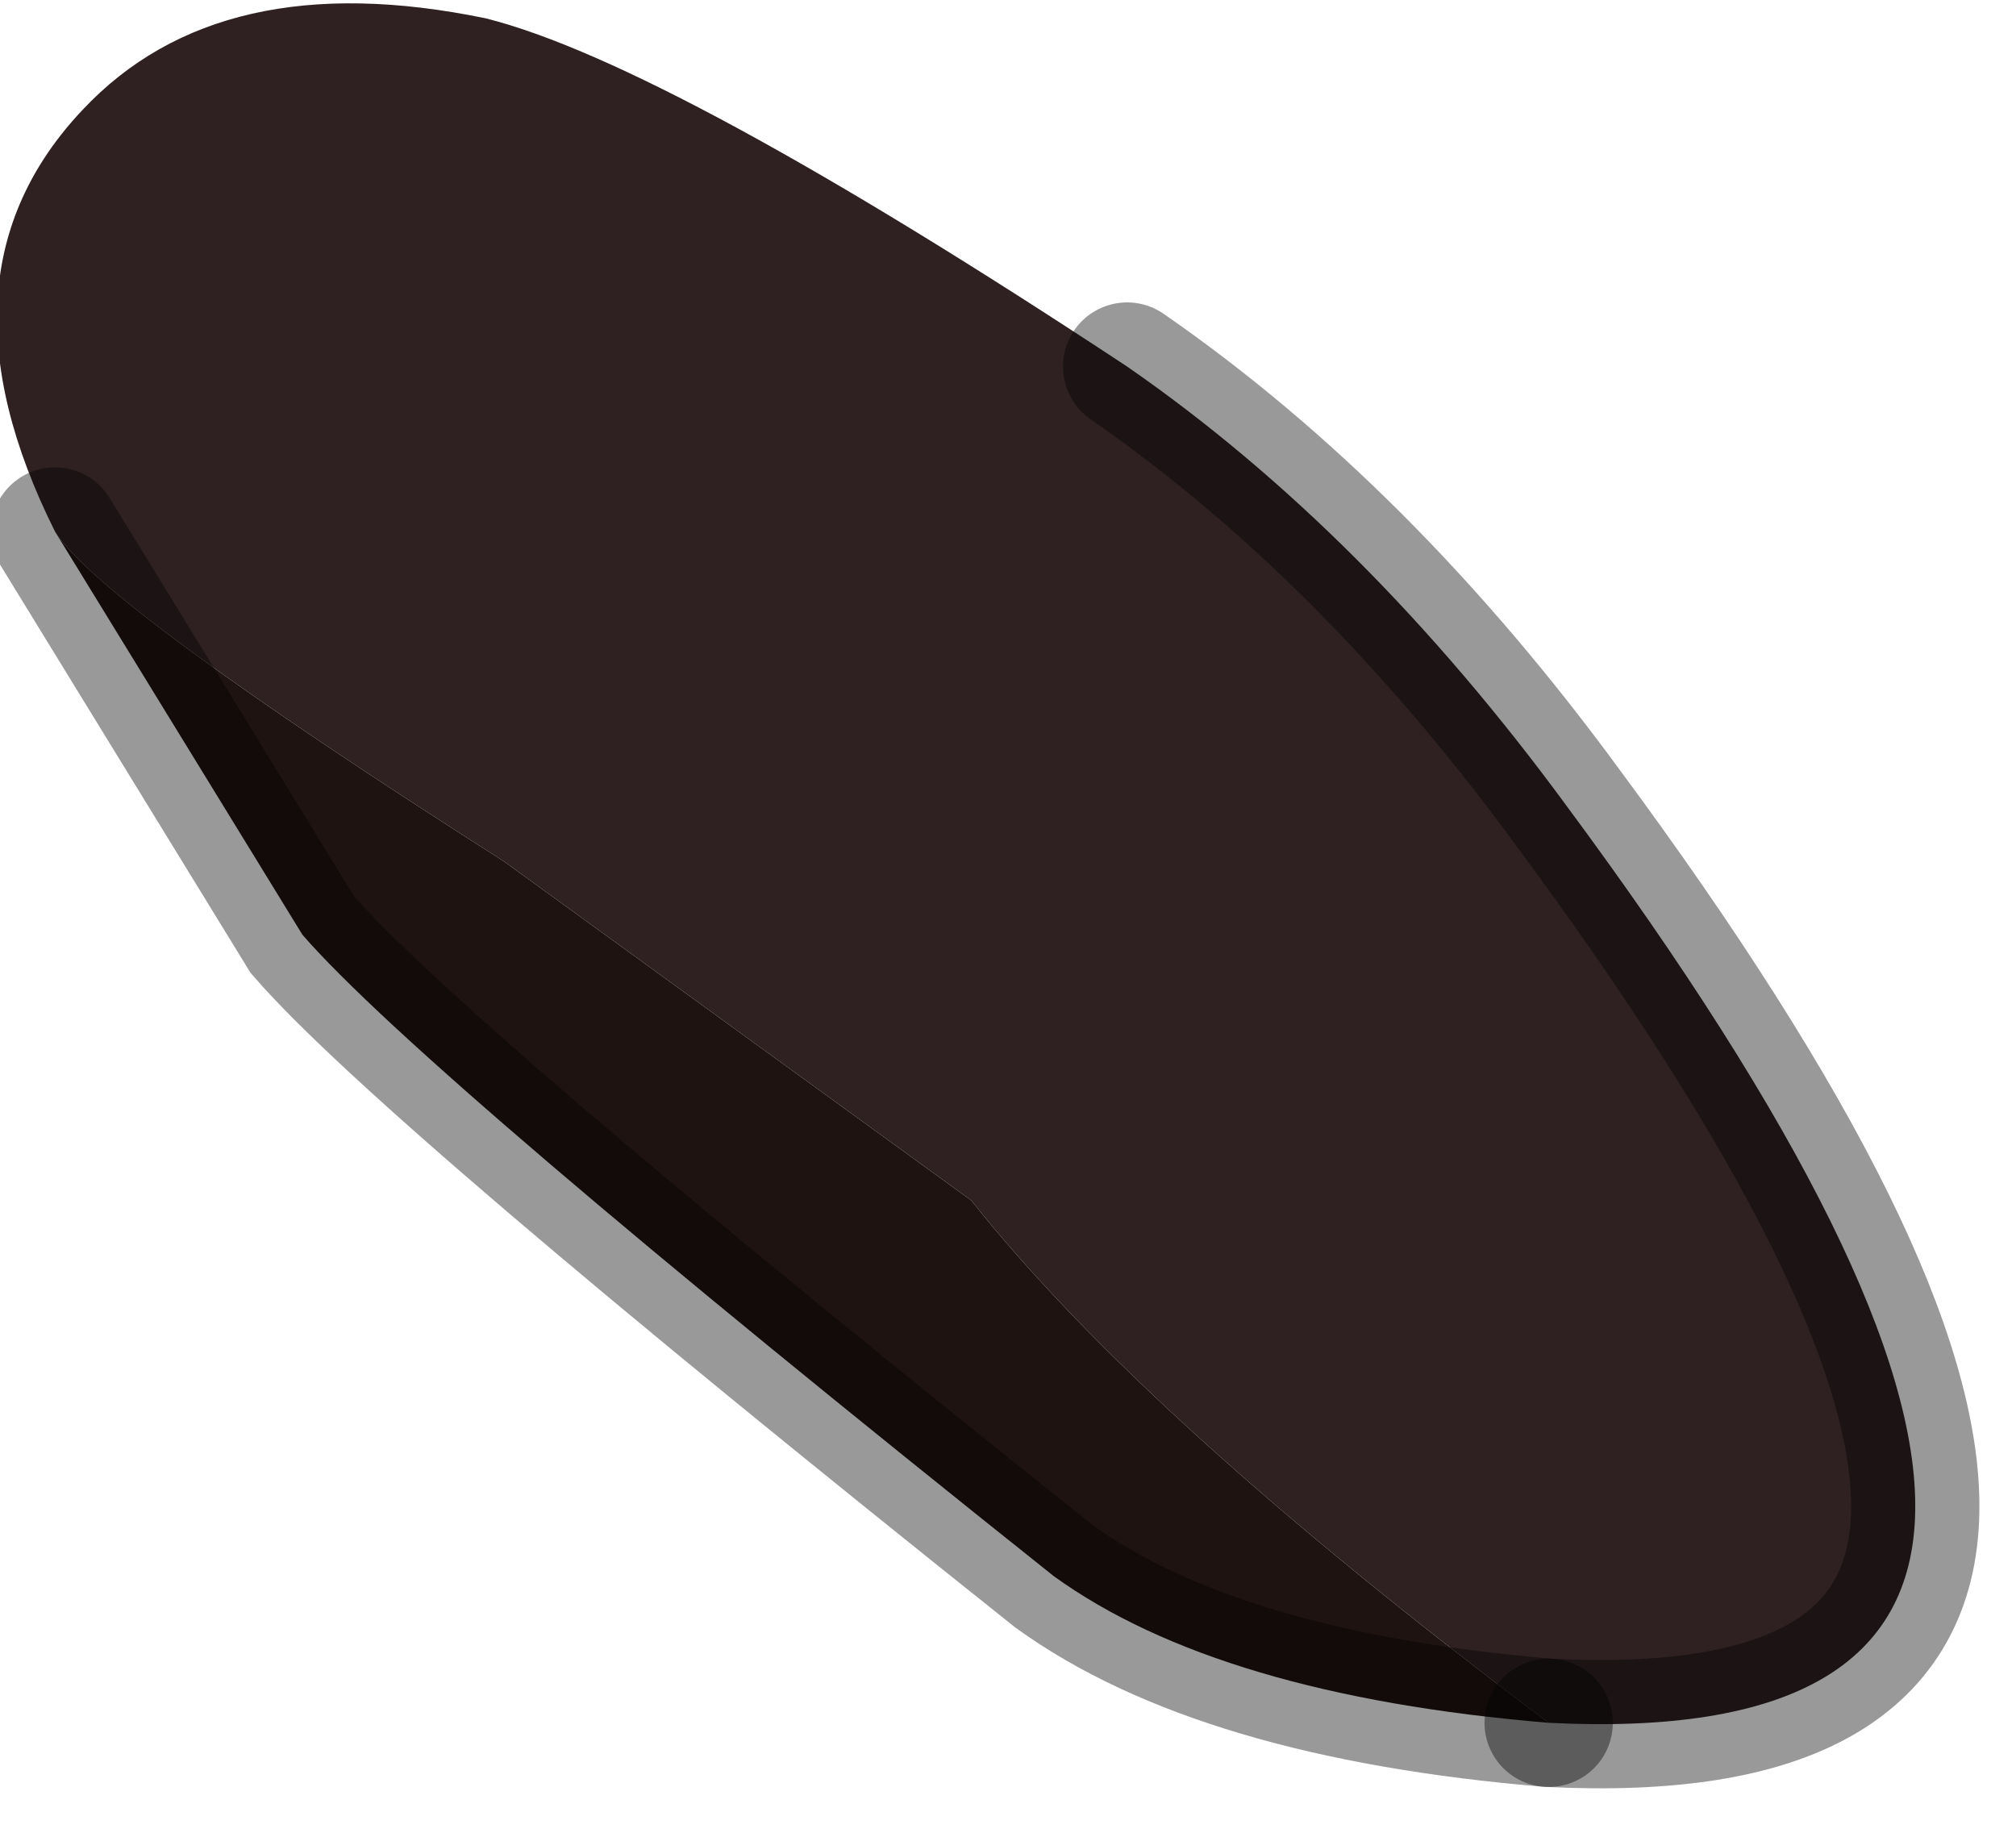 <?xml version="1.0" encoding="utf-8"?>
<svg version="1.1" id="Layer_1"
xmlns="http://www.w3.org/2000/svg"
xmlns:xlink="http://www.w3.org/1999/xlink"
width="11px" height="10px"
xml:space="preserve">
<g id="PathID_18" transform="matrix(1, 0, 0, 1, 4.05, 3.8)">
<path style="fill:#2F2121;fill-opacity:1" d="M4.5 0.6Q8.35 5.8 4.4 5.6Q2.2 3.95 1.25 2.75L-1.3 0.9Q-3.5 -0.5 -3.75 -0.9Q-4.45 -2.3 -3.6 -3.2Q-2.85 -4 -1.4 -3.7Q-0.4 -3.45 2.1 -1.8Q3.4 -0.9 4.5 0.6" />
<path style="fill:#1E1311;fill-opacity:1" d="M1.7 4.8Q-1.75 2.05 -2.4 1.3L-3.75 -0.9Q-3.5 -0.5 -1.3 0.9L1.25 2.75Q2.2 3.95 4.4 5.6Q2.6 5.45 1.7 4.8" />
<path style="fill:none;stroke-width:0.7;stroke-linecap:round;stroke-linejoin:miter;stroke-miterlimit:5;stroke:#000000;stroke-opacity:0.4" d="M4.4 5.6Q8.35 5.8 4.5 0.6Q3.4 -0.9 2.1 -1.8" />
<path style="fill:none;stroke-width:0.7;stroke-linecap:round;stroke-linejoin:miter;stroke-miterlimit:5;stroke:#000000;stroke-opacity:0.4" d="M-3.75 -0.9L-2.4 1.3Q-1.75 2.05 1.7 4.8Q2.6 5.45 4.4 5.6" />
</g>
</svg>
